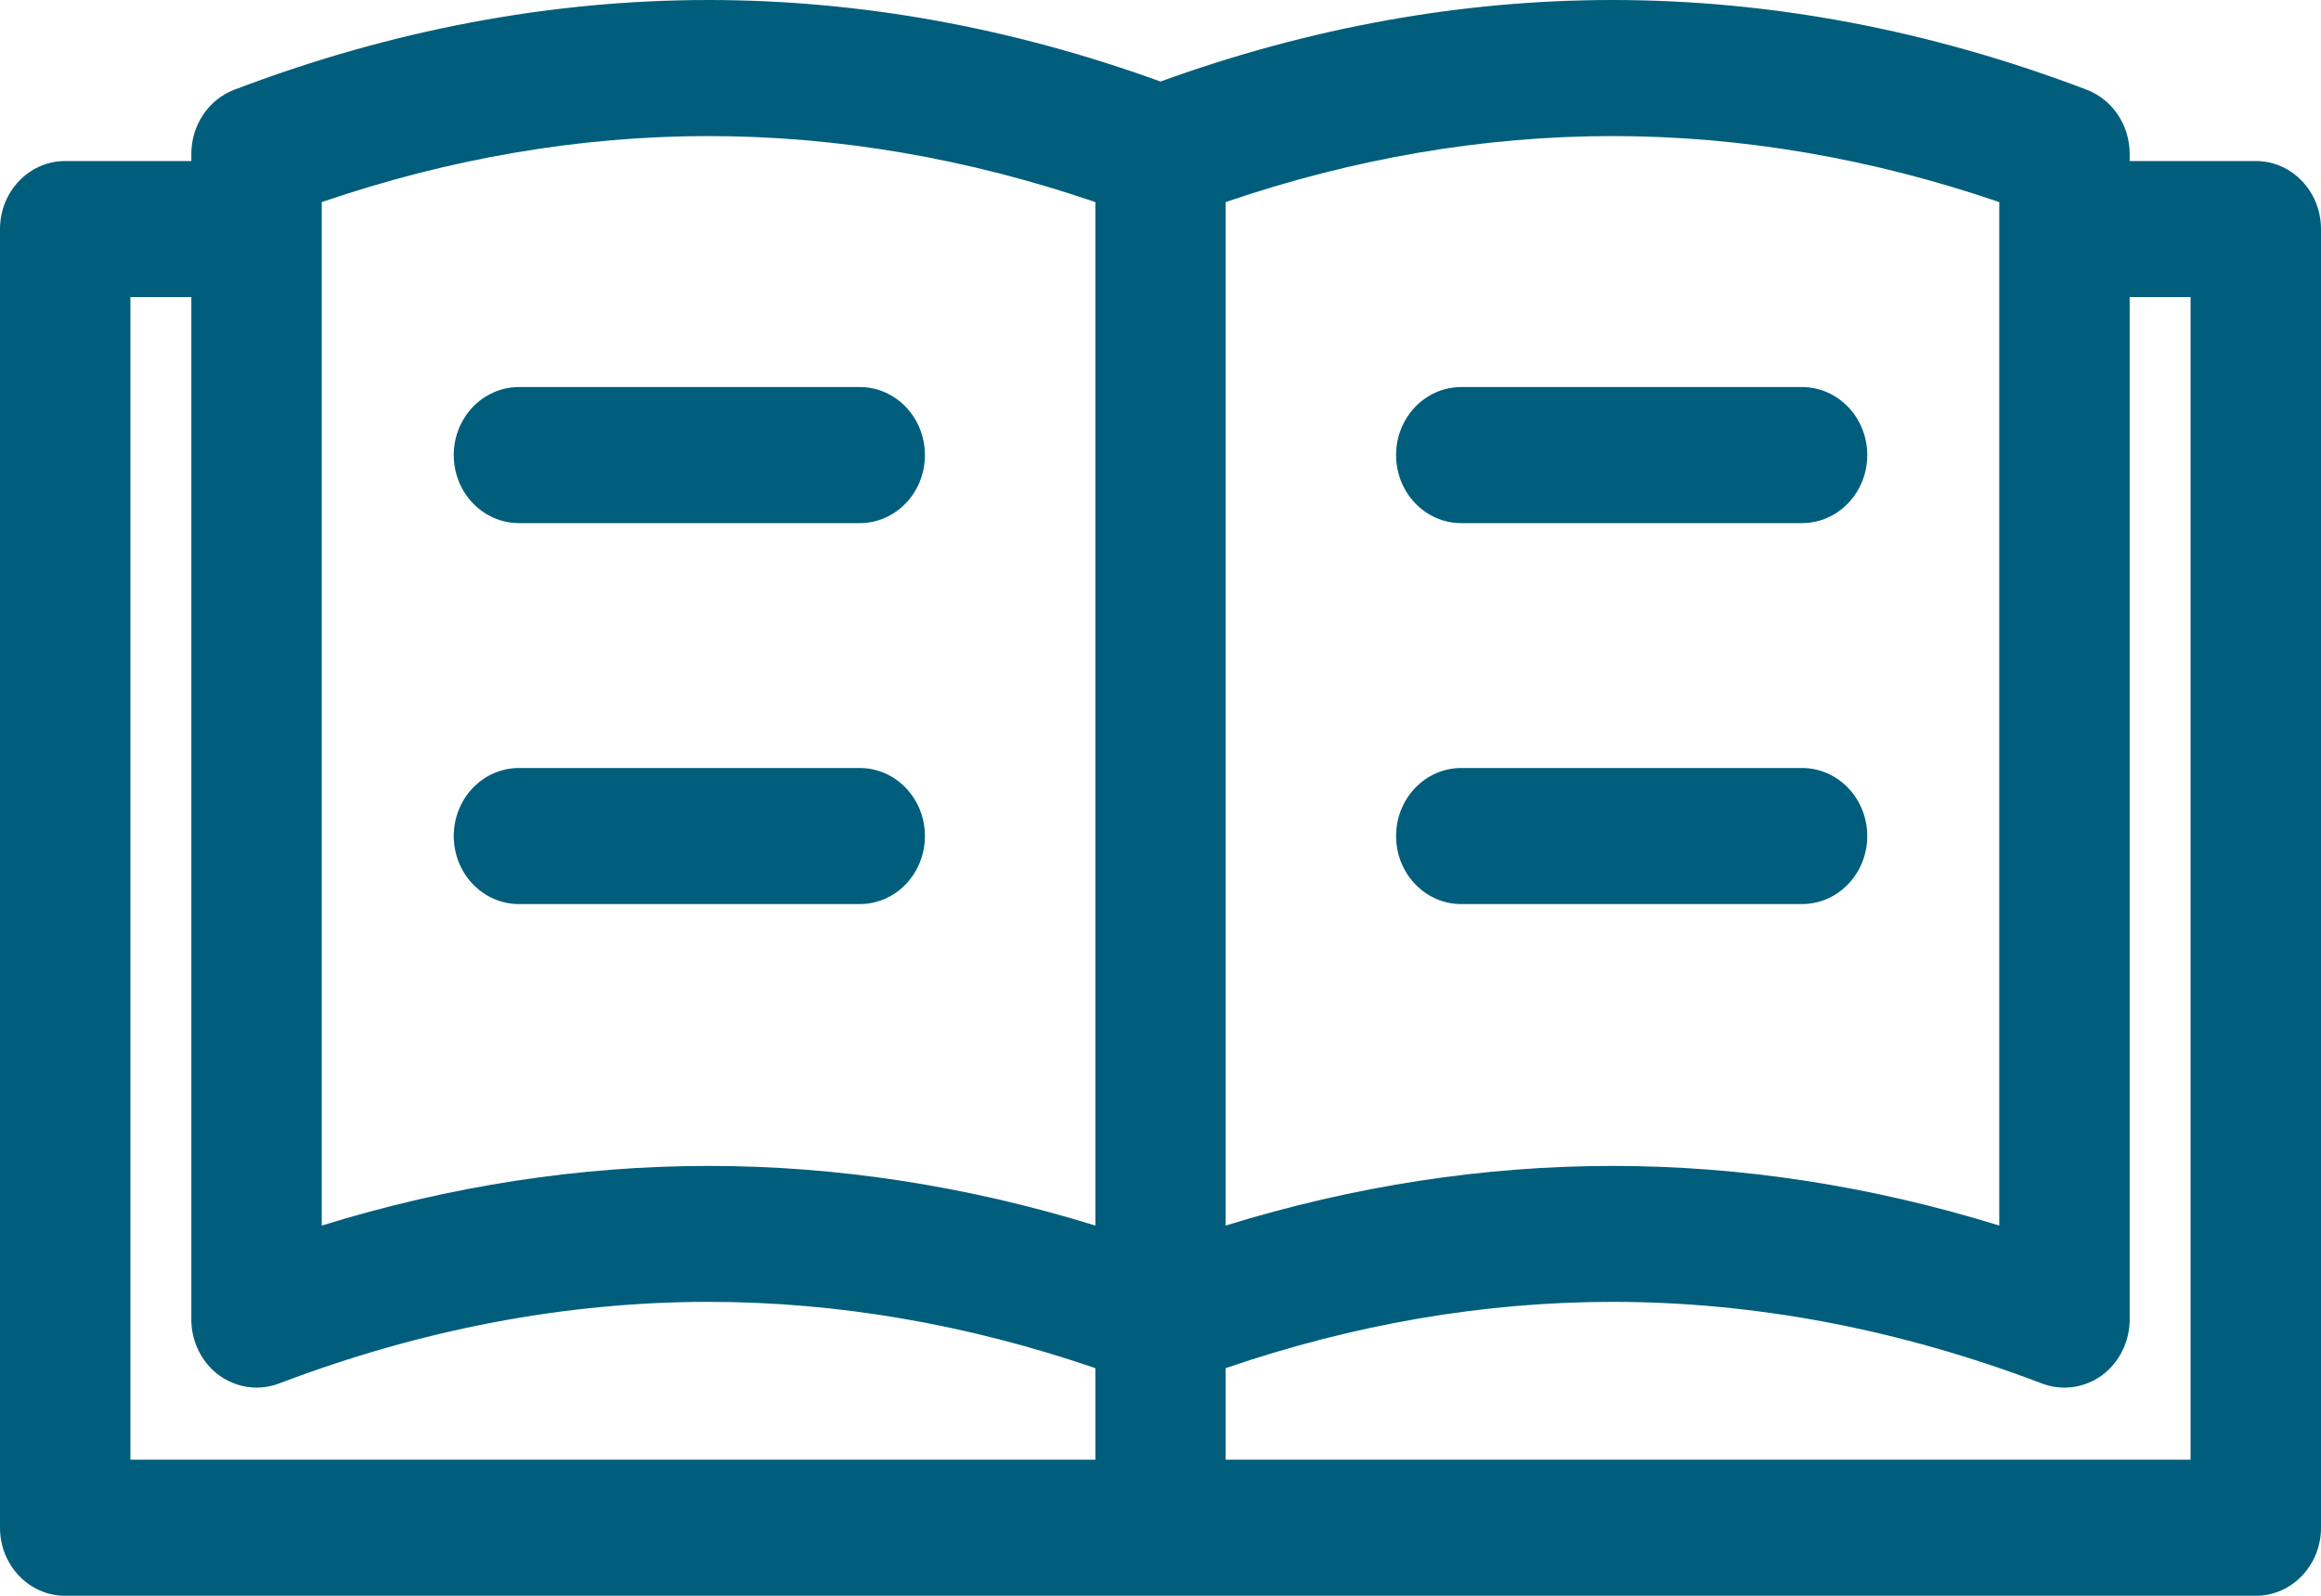 <?xml version="1.0" encoding="UTF-8" standalone="no"?>
<svg width="16px" height="11px" viewBox="0 0 16 11" version="1.1" xmlns="http://www.w3.org/2000/svg" xmlns:xlink="http://www.w3.org/1999/xlink" xmlns:sketch="http://www.bohemiancoding.com/sketch/ns">
    <!-- Generator: Sketch 3.4.4 (17249) - http://www.bohemiancoding.com/sketch -->
    <title>Fill 1</title>
    <desc>Created with Sketch.</desc>
    <defs></defs>
    <g id="Page-1" stroke="none" stroke-width="1" fill="none" fill-rule="evenodd" sketch:type="MSPage">
        <g id="Painel" sketch:type="MSArtboardGroup" transform="translate(-871, -871)" fill="#005E7C">
            <g id="conteudo-do-painel" sketch:type="MSLayerGroup" transform="translate(130, 150)">
                <g id="card-projetos" transform="translate(720, 395)" sketch:type="MSShapeGroup">
                    <g id="dados" transform="translate(20, 294)">
                        <g id="conhecimentos" transform="translate(0, 28)">
                            <g id="icon">
                                <path d="M16.551,5.11 L15.681,5.11 L15.681,5.06 C15.681,4.863 15.563,4.687 15.386,4.619 C14.308,4.208 13.208,4 12.116,4 C11.076,4 10.028,4.189 9,4.562 C7.972,4.189 6.924,4 5.884,4 C4.792,4 3.692,4.208 2.614,4.619 C2.437,4.687 2.319,4.863 2.319,5.06 L2.319,5.11 L1.449,5.11 C1.201,5.11 1,5.32 1,5.579 L1,14.531 C1,14.79 1.201,15 1.449,15 L16.551,15 C16.799,15 17,14.79 17,14.531 L17,5.579 C17,5.32 16.799,5.11 16.551,5.11 L16.551,5.11 Z M14.782,5.393 L14.782,12.448 C13.899,12.175 13.004,12.037 12.116,12.037 C11.227,12.037 10.333,12.175 9.449,12.448 L9.449,5.393 C10.333,5.091 11.228,4.938 12.116,4.938 C13.003,4.938 13.899,5.091 14.782,5.393 L14.782,5.393 Z M3.218,5.393 C4.101,5.091 4.997,4.938 5.884,4.938 C6.772,4.938 7.667,5.091 8.551,5.393 L8.551,12.448 C7.667,12.175 6.773,12.037 5.884,12.037 C4.995,12.037 4.101,12.175 3.218,12.448 L3.218,5.393 Z M1.899,6.048 L2.319,6.048 L2.319,13.096 C2.319,13.249 2.391,13.393 2.511,13.481 C2.588,13.536 2.678,13.565 2.769,13.565 C2.821,13.565 2.873,13.556 2.923,13.537 C3.902,13.164 4.898,12.974 5.884,12.974 C6.771,12.974 7.667,13.128 8.551,13.431 L8.551,14.062 L1.899,14.062 L1.899,6.048 Z M16.101,14.062 L9.449,14.062 L9.449,13.431 C10.333,13.128 11.228,12.974 12.115,12.974 C13.102,12.974 14.098,13.164 15.077,13.537 C15.215,13.589 15.369,13.568 15.489,13.481 C15.609,13.393 15.681,13.249 15.681,13.096 L15.681,6.048 L16.101,6.048 L16.101,14.062 Z M11.073,10.232 L13.422,10.232 C13.671,10.232 13.872,10.022 13.872,9.763 C13.872,9.504 13.671,9.294 13.422,9.294 L11.073,9.294 C10.825,9.294 10.624,9.504 10.624,9.763 C10.624,10.022 10.825,10.232 11.073,10.232 L11.073,10.232 Z M11.073,7.606 L13.422,7.606 C13.671,7.606 13.872,7.396 13.872,7.137 C13.872,6.878 13.671,6.668 13.422,6.668 L11.073,6.668 C10.825,6.668 10.624,6.878 10.624,7.137 C10.624,7.396 10.825,7.606 11.073,7.606 L11.073,7.606 Z M7.376,9.763 C7.376,9.504 7.175,9.294 6.927,9.294 L4.578,9.294 C4.329,9.294 4.128,9.504 4.128,9.763 C4.128,10.022 4.329,10.232 4.578,10.232 L6.927,10.232 C7.175,10.232 7.376,10.022 7.376,9.763 L7.376,9.763 Z M4.578,7.606 L6.927,7.606 C7.175,7.606 7.376,7.396 7.376,7.137 C7.376,6.878 7.175,6.668 6.927,6.668 L4.578,6.668 C4.329,6.668 4.128,6.878 4.128,7.137 C4.128,7.396 4.329,7.606 4.578,7.606 L4.578,7.606 Z" id="Fill-1"></path>
                            </g>
                        </g>
                    </g>
                </g>
            </g>
        </g>
    </g>
</svg>